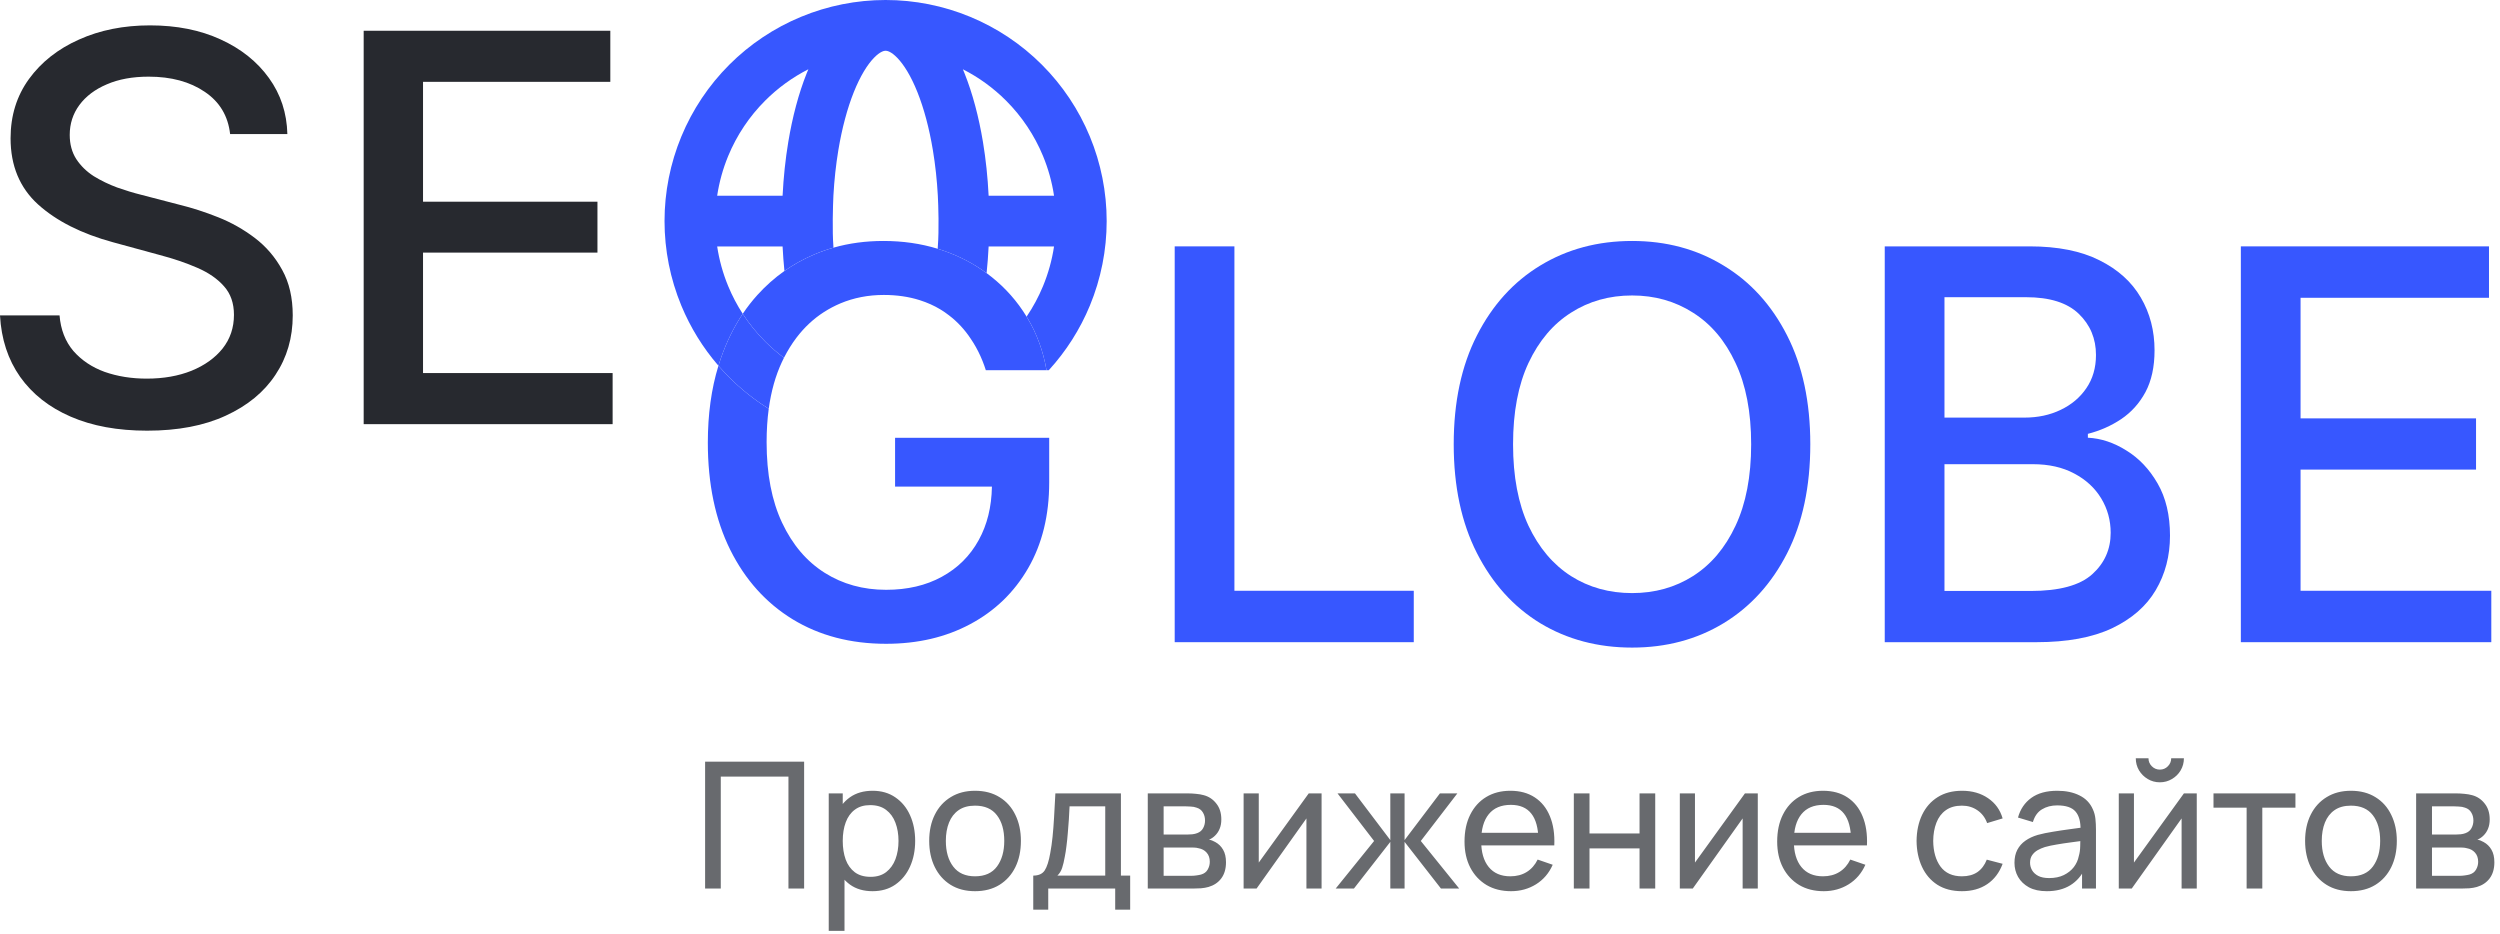<svg width="166" height="62" viewBox="0 0 166 62" fill="none" xmlns="http://www.w3.org/2000/svg">
<path d="M148.792 42.641V16.359H165.269V19.773H152.757V27.78H164.409V31.181H152.757V39.227H165.423V42.641H148.792Z" fill="#3757FF"/>
<path d="M125.147 42.641V16.359H134.772C136.637 16.359 138.181 16.667 139.404 17.283C140.628 17.891 141.543 18.716 142.151 19.76C142.758 20.795 143.062 21.963 143.062 23.263C143.062 24.358 142.861 25.282 142.459 26.035C142.057 26.779 141.518 27.378 140.842 27.832C140.174 28.277 139.439 28.602 138.635 28.807V29.064C139.507 29.107 140.358 29.389 141.188 29.911C142.027 30.424 142.72 31.155 143.267 32.105C143.815 33.055 144.088 34.21 144.088 35.57C144.088 36.913 143.772 38.119 143.139 39.189C142.514 40.25 141.548 41.092 140.239 41.717C138.93 42.333 137.257 42.641 135.221 42.641H125.147ZM129.113 39.24H134.836C136.735 39.24 138.096 38.872 138.917 38.136C139.738 37.401 140.149 36.481 140.149 35.377C140.149 34.548 139.939 33.786 139.52 33.093C139.101 32.4 138.502 31.848 137.723 31.438C136.953 31.027 136.038 30.822 134.977 30.822H129.113V39.24ZM129.113 27.729H134.425C135.315 27.729 136.115 27.558 136.825 27.216C137.544 26.874 138.113 26.395 138.532 25.779C138.96 25.154 139.173 24.418 139.173 23.571C139.173 22.485 138.793 21.574 138.031 20.838C137.27 20.102 136.102 19.734 134.528 19.734H129.113V27.729Z" fill="#3757FF"/>
<path d="M120.204 29.5C120.204 32.306 119.69 34.719 118.664 36.738C117.637 38.748 116.23 40.297 114.442 41.383C112.662 42.461 110.639 43 108.372 43C106.096 43 104.064 42.461 102.276 41.383C100.497 40.297 99.094 38.744 98.067 36.725C97.04 34.706 96.527 32.297 96.527 29.5C96.527 26.694 97.04 24.286 98.067 22.275C99.094 20.256 100.497 18.708 102.276 17.63C104.064 16.543 106.096 16 108.372 16C110.639 16 112.662 16.543 114.442 17.63C116.23 18.708 117.637 20.256 118.664 22.275C119.69 24.286 120.204 26.694 120.204 29.5ZM116.277 29.5C116.277 27.361 115.93 25.56 115.237 24.097C114.553 22.626 113.612 21.514 112.414 20.761C111.225 20 109.877 19.619 108.372 19.619C106.858 19.619 105.506 20 104.317 20.761C103.127 21.514 102.186 22.626 101.493 24.097C100.809 25.56 100.467 27.361 100.467 29.5C100.467 31.639 100.809 33.444 101.493 34.915C102.186 36.378 103.127 37.49 104.317 38.252C105.506 39.005 106.858 39.381 108.372 39.381C109.877 39.381 111.225 39.005 112.414 38.252C113.612 37.49 114.553 36.378 115.237 34.915C115.93 33.444 116.277 31.639 116.277 29.5Z" fill="#3757FF"/>
<path d="M78 42.641V16.359H81.965V39.227H93.874V42.641H78Z" fill="#3757FF"/>
<path d="M24.148 28.164V2.042H40.525V5.434H28.089V13.393H39.671V16.773H28.089V24.771H40.678V28.164H24.148Z" fill="#27292F"/>
<path d="M15.28 8.904C15.144 7.696 14.583 6.761 13.597 6.098C12.61 5.426 11.369 5.09 9.872 5.09C8.801 5.09 7.874 5.26 7.092 5.6C6.309 5.932 5.701 6.391 5.268 6.978C4.843 7.556 4.63 8.215 4.63 8.955C4.63 9.576 4.775 10.111 5.064 10.562C5.361 11.013 5.748 11.391 6.224 11.697C6.709 11.995 7.228 12.246 7.78 12.45C8.333 12.645 8.865 12.807 9.375 12.934L11.926 13.598C12.759 13.802 13.614 14.078 14.489 14.427C15.365 14.775 16.177 15.235 16.926 15.804C17.674 16.374 18.278 17.08 18.737 17.922C19.205 18.763 19.438 19.771 19.438 20.944C19.438 22.424 19.056 23.738 18.291 24.886C17.534 26.034 16.433 26.939 14.987 27.602C13.55 28.266 11.811 28.597 9.77 28.597C7.814 28.597 6.122 28.287 4.694 27.666C3.265 27.046 2.147 26.165 1.339 25.026C0.531 23.878 0.085 22.517 0 20.944H3.954C4.031 21.888 4.337 22.675 4.872 23.304C5.417 23.925 6.11 24.388 6.951 24.694C7.802 24.992 8.733 25.141 9.745 25.141C10.859 25.141 11.849 24.966 12.717 24.618C13.592 24.261 14.281 23.767 14.783 23.138C15.285 22.5 15.535 21.756 15.535 20.906C15.535 20.132 15.314 19.499 14.872 19.006C14.438 18.512 13.848 18.104 13.099 17.781C12.36 17.458 11.522 17.173 10.586 16.927L7.5 16.085C5.408 15.515 3.75 14.678 2.525 13.572C1.31 12.467 0.702 11.004 0.702 9.184C0.702 7.679 1.11 6.366 1.926 5.243C2.742 4.121 3.848 3.249 5.242 2.628C6.637 1.999 8.21 1.685 9.962 1.685C11.73 1.685 13.291 1.995 14.643 2.616C16.003 3.236 17.075 4.091 17.857 5.179C18.639 6.259 19.047 7.501 19.081 8.904H15.28Z" fill="#27292F"/>
<path fill-rule="evenodd" clip-rule="evenodd" d="M65.243 23.977C65.321 24.173 65.393 24.374 65.459 24.581H69.489C69.269 23.31 68.845 22.153 68.218 21.111C68.201 21.082 68.184 21.053 68.166 21.025C67.547 20.01 66.772 19.132 65.841 18.39C65.732 18.303 65.622 18.218 65.51 18.135C64.642 17.495 63.667 16.991 62.586 16.623C62.479 16.586 62.371 16.551 62.263 16.518C61.142 16.173 59.941 16 58.658 16C57.49 16 56.385 16.148 55.342 16.445C54.88 16.577 54.43 16.738 53.992 16.928C53.315 17.22 52.679 17.575 52.086 17.993C51.438 18.449 50.841 18.98 50.293 19.585C49.941 19.974 49.616 20.391 49.317 20.837C49.747 21.499 50.246 22.116 50.807 22.677C50.831 22.701 50.856 22.726 50.88 22.75C51.25 23.112 51.643 23.448 52.056 23.756C52.303 23.272 52.577 22.83 52.881 22.428C53.407 21.734 54.019 21.164 54.717 20.716C55.067 20.493 55.429 20.302 55.804 20.144C56.693 19.771 57.652 19.585 58.683 19.585C59.548 19.585 60.34 19.7 61.061 19.928C61.315 20.008 61.559 20.101 61.793 20.206C62.231 20.403 62.636 20.645 63.006 20.933C63.574 21.365 64.061 21.89 64.468 22.509C64.525 22.593 64.58 22.678 64.634 22.765C64.867 23.141 65.07 23.545 65.243 23.977ZM50.903 29.361C50.903 28.575 50.95 27.835 51.045 27.14C51.017 27.123 50.989 27.105 50.961 27.088C50.045 26.509 49.194 25.829 48.424 25.059C48.175 24.809 47.934 24.551 47.704 24.284C47.234 25.813 47 27.514 47 29.387C47 32.133 47.496 34.506 48.487 36.506C49.479 38.498 50.861 40.036 52.632 41.121C54.412 42.206 56.48 42.748 58.836 42.748C60.938 42.748 62.802 42.312 64.43 41.439C66.065 40.566 67.345 39.328 68.269 37.727C69.201 36.116 69.667 34.218 69.667 32.031V29.069H61.704H59.433V29.345V32.311H65.864C65.84 33.663 65.548 34.846 64.989 35.858C64.413 36.909 63.595 37.722 62.535 38.299C61.484 38.875 60.251 39.163 58.836 39.163C57.31 39.163 55.95 38.786 54.755 38.032C53.56 37.277 52.619 36.171 51.933 34.714C51.246 33.256 50.903 31.472 50.903 29.361Z" fill="#3757FF"/>
<path d="M48.424 25.059C49.194 25.829 50.045 26.509 50.961 27.088C50.989 27.105 51.017 27.123 51.045 27.14C51.204 25.977 51.495 24.942 51.92 24.035C51.964 23.94 52.01 23.847 52.056 23.756C51.643 23.448 51.25 23.112 50.88 22.75C50.856 22.726 50.831 22.701 50.807 22.677C50.246 22.116 49.747 21.499 49.317 20.837C48.731 21.713 48.246 22.698 47.864 23.793C47.808 23.955 47.755 24.119 47.704 24.284C47.934 24.551 48.175 24.809 48.424 25.059Z" fill="#3757FF"/>
<path fill-rule="evenodd" clip-rule="evenodd" d="M68.218 21.111C68.845 22.153 69.269 23.31 69.489 24.581H69.64C70.79 23.323 71.713 21.874 72.366 20.297C73.103 18.516 73.483 16.607 73.483 14.679C73.483 12.752 73.103 10.843 72.366 9.062C71.628 7.281 70.547 5.663 69.184 4.299C67.821 2.936 66.203 1.855 64.421 1.117C62.641 0.38 60.732 2.29494e-07 58.804 0L58.8 4.58988e-07C56.874 0 54.966 0.38 53.187 1.117C51.406 1.855 49.787 2.936 48.424 4.299C47.061 5.663 45.98 7.281 45.242 9.062C44.505 10.843 44.125 12.752 44.125 14.679C44.125 16.607 44.505 18.516 45.242 20.297C45.845 21.751 46.676 23.097 47.704 24.284C47.755 24.119 47.808 23.955 47.864 23.793C48.246 22.698 48.731 21.713 49.317 20.837C48.942 20.259 48.62 19.647 48.355 19.007C48.003 18.157 47.757 17.269 47.62 16.364H51.964C51.991 16.912 52.032 17.456 52.086 17.993C52.679 17.575 53.315 17.22 53.992 16.928C54.43 16.738 54.88 16.577 55.342 16.445L55.338 16.364C55.258 15.335 55.305 13.689 55.338 12.995C55.395 11.958 55.505 10.945 55.664 9.982C55.91 8.499 56.265 7.188 56.693 6.116C57.127 5.032 57.599 4.288 58.027 3.844C58.45 3.406 58.715 3.369 58.804 3.369C58.894 3.369 59.161 3.407 59.582 3.844C60.011 4.288 60.483 5.032 60.916 6.116C61.345 7.188 61.7 8.499 61.945 9.982C62.105 10.945 62.215 11.958 62.272 12.995C62.308 13.662 62.358 15.269 62.272 16.364C62.269 16.415 62.266 16.466 62.263 16.518C62.371 16.551 62.479 16.586 62.586 16.623C63.667 16.991 64.642 17.495 65.51 18.135C65.571 17.552 65.616 16.96 65.645 16.364H69.988C69.852 17.269 69.605 18.157 69.253 19.007C68.96 19.717 68.595 20.392 68.166 21.025C68.184 21.053 68.201 21.082 68.218 21.111ZM51.964 12.995C52.025 11.777 52.151 10.578 52.341 9.431C52.618 7.761 53.029 6.207 53.565 4.865C53.601 4.776 53.638 4.687 53.675 4.599C52.617 5.137 51.648 5.84 50.807 6.682C49.756 7.732 48.923 8.979 48.355 10.351C48.003 11.201 47.757 12.089 47.62 12.995H51.964ZM65.269 9.431C65.459 10.578 65.585 11.777 65.645 12.995H69.988C69.852 12.089 69.605 11.201 69.253 10.351C68.685 8.979 67.852 7.732 66.802 6.682C65.96 5.84 64.993 5.138 63.936 4.6C63.972 4.688 64.009 4.776 64.044 4.865C64.581 6.207 64.992 7.761 65.269 9.431Z" fill="#3757FF"/>
<path d="M46.819 59V50.576H53.394V59H52.353V51.565H47.86V59H46.819ZM57.936 59.175C57.343 59.175 56.844 59.029 56.438 58.737C56.032 58.44 55.724 58.041 55.514 57.538C55.307 57.031 55.204 56.463 55.204 55.835C55.204 55.199 55.307 54.63 55.514 54.127C55.724 53.624 56.032 53.228 56.438 52.939C56.848 52.651 57.349 52.507 57.942 52.507C58.527 52.507 59.03 52.653 59.451 52.945C59.876 53.234 60.202 53.63 60.428 54.133C60.654 54.636 60.767 55.203 60.767 55.835C60.767 56.467 60.654 57.034 60.428 57.538C60.202 58.041 59.876 58.44 59.451 58.737C59.03 59.029 58.525 59.175 57.936 59.175ZM55.028 61.808V52.682H55.958V57.333H56.075V61.808H55.028ZM57.807 58.222C58.224 58.222 58.569 58.117 58.843 57.906C59.115 57.695 59.32 57.411 59.457 57.052C59.593 56.689 59.661 56.284 59.661 55.835C59.661 55.391 59.593 54.989 59.457 54.63C59.324 54.271 59.117 53.986 58.837 53.776C58.56 53.565 58.207 53.46 57.778 53.46C57.368 53.46 57.029 53.561 56.76 53.764C56.491 53.963 56.29 54.242 56.157 54.601C56.025 54.956 55.958 55.367 55.958 55.835C55.958 56.295 56.023 56.707 56.151 57.069C56.284 57.428 56.487 57.711 56.76 57.918C57.033 58.121 57.382 58.222 57.807 58.222ZM64.741 59.175C64.113 59.175 63.571 59.033 63.114 58.748C62.662 58.464 62.313 58.07 62.067 57.567C61.821 57.064 61.699 56.486 61.699 55.835C61.699 55.172 61.823 54.591 62.073 54.092C62.323 53.593 62.675 53.205 63.132 52.928C63.588 52.647 64.124 52.507 64.741 52.507C65.372 52.507 65.916 52.649 66.373 52.934C66.829 53.214 67.178 53.606 67.42 54.109C67.666 54.609 67.788 55.184 67.788 55.835C67.788 56.494 67.666 57.075 67.42 57.578C67.174 58.078 66.823 58.47 66.367 58.754C65.911 59.035 65.368 59.175 64.741 59.175ZM64.741 58.187C65.396 58.187 65.883 57.968 66.203 57.532C66.523 57.095 66.683 56.529 66.683 55.835C66.683 55.121 66.521 54.554 66.197 54.133C65.874 53.708 65.388 53.495 64.741 53.495C64.3 53.495 63.937 53.595 63.653 53.794C63.368 53.992 63.155 54.267 63.015 54.618C62.874 54.969 62.804 55.375 62.804 55.835C62.804 56.545 62.968 57.114 63.296 57.543C63.623 57.972 64.105 58.187 64.741 58.187ZM68.608 60.404V58.14C68.963 58.14 69.217 58.025 69.369 57.795C69.521 57.561 69.644 57.177 69.737 56.642C69.8 56.307 69.851 55.948 69.89 55.566C69.929 55.184 69.962 54.759 69.989 54.291C70.02 53.819 70.049 53.283 70.077 52.682H74.429V58.14H75.043V60.404H74.049V59H69.603V60.404H68.608ZM70.211 58.14H73.388V53.542H71.019C71.007 53.819 70.991 54.109 70.972 54.414C70.952 54.714 70.929 55.014 70.902 55.315C70.878 55.615 70.849 55.9 70.814 56.169C70.783 56.434 70.746 56.672 70.703 56.882C70.652 57.175 70.594 57.422 70.527 57.625C70.461 57.828 70.356 58 70.211 58.14ZM76.212 59V52.682H78.903C79.063 52.682 79.234 52.692 79.418 52.711C79.605 52.727 79.774 52.756 79.926 52.799C80.266 52.889 80.545 53.074 80.763 53.355C80.985 53.632 81.096 53.983 81.096 54.408C81.096 54.646 81.059 54.852 80.985 55.028C80.915 55.203 80.814 55.355 80.681 55.484C80.623 55.543 80.558 55.595 80.488 55.642C80.418 55.689 80.348 55.726 80.277 55.753C80.414 55.777 80.552 55.829 80.693 55.911C80.915 56.032 81.089 56.202 81.213 56.42C81.342 56.639 81.406 56.917 81.406 57.257C81.406 57.686 81.303 58.041 81.096 58.321C80.89 58.598 80.605 58.789 80.242 58.895C80.09 58.938 79.922 58.967 79.739 58.983C79.556 58.994 79.379 59 79.207 59H76.212ZM77.265 58.152H79.148C79.23 58.152 79.328 58.144 79.441 58.128C79.558 58.113 79.661 58.093 79.751 58.07C79.954 58.011 80.1 57.902 80.19 57.742C80.283 57.582 80.33 57.409 80.33 57.222C80.33 56.972 80.26 56.769 80.12 56.613C79.983 56.457 79.802 56.36 79.575 56.321C79.493 56.297 79.404 56.284 79.306 56.28C79.213 56.276 79.129 56.274 79.055 56.274H77.265V58.152ZM77.265 55.414H78.832C78.942 55.414 79.057 55.408 79.178 55.396C79.299 55.381 79.404 55.355 79.493 55.32C79.673 55.254 79.804 55.145 79.885 54.993C79.971 54.837 80.014 54.667 80.014 54.484C80.014 54.281 79.967 54.103 79.874 53.951C79.784 53.795 79.646 53.688 79.458 53.63C79.334 53.583 79.193 53.557 79.037 53.554C78.885 53.546 78.788 53.542 78.745 53.542H77.265V55.414ZM87.753 52.682V59H86.747V54.343L83.436 59H82.576V52.682H83.582V57.274L86.899 52.682H87.753ZM88.689 59L91.24 55.841L88.812 52.682H89.971L92.317 55.782V52.682H93.264V55.782L95.61 52.682H96.768L94.341 55.841L96.891 59H95.68L93.264 55.9V59H92.317V55.9L89.9 59H88.689ZM100.333 59.175C99.713 59.175 99.171 59.039 98.707 58.766C98.246 58.489 97.888 58.105 97.63 57.614C97.373 57.118 97.244 56.541 97.244 55.882C97.244 55.192 97.371 54.595 97.624 54.092C97.878 53.585 98.231 53.195 98.683 52.922C99.14 52.645 99.674 52.507 100.286 52.507C100.922 52.507 101.462 52.653 101.907 52.945C102.355 53.238 102.691 53.655 102.913 54.197C103.139 54.739 103.237 55.385 103.205 56.133H102.152V55.759C102.141 54.983 101.983 54.404 101.678 54.022C101.374 53.636 100.922 53.443 100.321 53.443C99.678 53.443 99.188 53.649 98.853 54.063C98.517 54.476 98.35 55.069 98.35 55.841C98.35 56.586 98.517 57.163 98.853 57.573C99.188 57.982 99.666 58.187 100.286 58.187C100.703 58.187 101.066 58.091 101.374 57.9C101.682 57.709 101.924 57.434 102.1 57.075L103.1 57.42C102.854 57.978 102.484 58.411 101.989 58.719C101.497 59.023 100.945 59.175 100.333 59.175ZM97.999 56.133V55.297H102.667V56.133H97.999ZM104.502 59V52.682H105.543V55.344H108.866V52.682H109.907V59H108.866V56.332H105.543V59H104.502ZM116.717 52.682V59H115.711V54.343L112.4 59H111.54V52.682H112.546V57.274L115.863 52.682H116.717ZM121.094 59.175C120.474 59.175 119.931 59.039 119.467 58.766C119.007 58.489 118.648 58.105 118.391 57.614C118.134 57.118 118.005 56.541 118.005 55.882C118.005 55.192 118.132 54.595 118.385 54.092C118.639 53.585 118.992 53.195 119.444 52.922C119.9 52.645 120.435 52.507 121.047 52.507C121.683 52.507 122.223 52.653 122.667 52.945C123.116 53.238 123.451 53.655 123.673 54.197C123.9 54.739 123.997 55.385 123.966 56.133H122.913V55.759C122.901 54.983 122.743 54.404 122.439 54.022C122.135 53.636 121.683 53.443 121.082 53.443C120.438 53.443 119.949 53.649 119.614 54.063C119.278 54.476 119.11 55.069 119.11 55.841C119.11 56.586 119.278 57.163 119.614 57.573C119.949 57.982 120.427 58.187 121.047 58.187C121.464 58.187 121.827 58.091 122.135 57.9C122.443 57.709 122.685 57.434 122.86 57.075L123.861 57.42C123.615 57.978 123.244 58.411 122.749 58.719C122.258 59.023 121.706 59.175 121.094 59.175ZM118.759 56.133V55.297H123.428V56.133H118.759ZM130.272 59.175C129.633 59.175 129.089 59.033 128.64 58.748C128.196 58.46 127.856 58.064 127.622 57.561C127.388 57.058 127.267 56.484 127.26 55.841C127.267 55.182 127.39 54.603 127.628 54.104C127.87 53.6 128.215 53.209 128.664 52.928C129.112 52.647 129.652 52.507 130.284 52.507C130.951 52.507 131.524 52.67 132.004 52.998C132.488 53.325 132.811 53.774 132.975 54.343L131.946 54.653C131.813 54.287 131.596 54.002 131.296 53.799C131 53.596 130.659 53.495 130.272 53.495C129.84 53.495 129.483 53.596 129.202 53.799C128.921 53.998 128.712 54.275 128.576 54.63C128.439 54.981 128.369 55.385 128.365 55.841C128.373 56.543 128.535 57.11 128.851 57.543C129.171 57.972 129.645 58.187 130.272 58.187C130.686 58.187 131.029 58.093 131.302 57.906C131.575 57.715 131.782 57.44 131.922 57.081L132.975 57.356C132.757 57.945 132.415 58.395 131.951 58.708C131.487 59.02 130.928 59.175 130.272 59.175ZM135.908 59.175C135.436 59.175 135.04 59.09 134.72 58.918C134.404 58.743 134.165 58.513 134.001 58.228C133.841 57.943 133.761 57.631 133.761 57.292C133.761 56.96 133.823 56.674 133.948 56.432C134.077 56.186 134.256 55.983 134.486 55.823C134.716 55.66 134.991 55.531 135.311 55.437C135.612 55.355 135.947 55.285 136.317 55.227C136.692 55.164 137.07 55.108 137.452 55.057C137.835 55.006 138.191 54.958 138.523 54.911L138.148 55.127C138.16 54.566 138.047 54.15 137.809 53.881C137.575 53.612 137.17 53.478 136.592 53.478C136.21 53.478 135.875 53.565 135.586 53.741C135.301 53.912 135.101 54.193 134.984 54.583L133.995 54.285C134.147 53.731 134.442 53.296 134.878 52.98C135.315 52.664 135.89 52.507 136.604 52.507C137.177 52.507 137.669 52.61 138.078 52.816C138.492 53.019 138.788 53.328 138.967 53.741C139.057 53.936 139.114 54.148 139.137 54.379C139.161 54.605 139.172 54.843 139.172 55.092V59H138.248V57.485L138.464 57.625C138.226 58.136 137.893 58.522 137.464 58.784C137.039 59.045 136.52 59.175 135.908 59.175ZM136.066 58.304C136.44 58.304 136.764 58.237 137.037 58.105C137.314 57.968 137.536 57.791 137.704 57.573C137.872 57.35 137.981 57.108 138.031 56.847C138.09 56.652 138.121 56.436 138.125 56.198C138.133 55.956 138.137 55.771 138.137 55.642L138.499 55.8C138.16 55.847 137.827 55.892 137.499 55.935C137.172 55.977 136.861 56.024 136.569 56.075C136.276 56.122 136.013 56.178 135.779 56.245C135.608 56.299 135.446 56.369 135.294 56.455C135.145 56.541 135.025 56.652 134.931 56.789C134.841 56.921 134.796 57.087 134.796 57.286C134.796 57.458 134.839 57.621 134.925 57.777C135.015 57.933 135.151 58.06 135.335 58.158C135.522 58.255 135.766 58.304 136.066 58.304ZM143.413 51.945C143.121 51.945 142.854 51.873 142.612 51.728C142.37 51.584 142.177 51.393 142.033 51.155C141.889 50.913 141.816 50.644 141.816 50.348H142.659C142.659 50.554 142.733 50.732 142.881 50.88C143.029 51.028 143.207 51.102 143.413 51.102C143.624 51.102 143.802 51.028 143.946 50.88C144.094 50.732 144.168 50.554 144.168 50.348H145.011C145.011 50.644 144.938 50.913 144.794 51.155C144.654 51.393 144.461 51.584 144.215 51.728C143.973 51.873 143.706 51.945 143.413 51.945ZM145.865 52.682V59H144.858V54.343L141.547 59H140.687V52.682H141.694V57.274L145.011 52.682H145.865ZM149.176 59V53.63H146.976V52.682H152.417V53.63H150.217V59H149.176ZM156.101 59.175C155.473 59.175 154.931 59.033 154.475 58.748C154.022 58.464 153.673 58.07 153.428 57.567C153.182 57.064 153.059 56.486 153.059 55.835C153.059 55.172 153.184 54.591 153.434 54.092C153.683 53.593 154.036 53.205 154.492 52.928C154.949 52.647 155.485 52.507 156.101 52.507C156.733 52.507 157.277 52.649 157.733 52.934C158.19 53.214 158.539 53.606 158.78 54.109C159.026 54.609 159.149 55.184 159.149 55.835C159.149 56.494 159.026 57.075 158.78 57.578C158.535 58.078 158.184 58.47 157.727 58.754C157.271 59.035 156.729 59.175 156.101 59.175ZM156.101 58.187C156.756 58.187 157.244 57.968 157.564 57.532C157.883 57.095 158.043 56.529 158.043 55.835C158.043 55.121 157.881 54.554 157.558 54.133C157.234 53.708 156.749 53.495 156.101 53.495C155.66 53.495 155.298 53.595 155.013 53.794C154.728 53.992 154.516 54.267 154.375 54.618C154.235 54.969 154.165 55.375 154.165 55.835C154.165 56.545 154.329 57.114 154.656 57.543C154.984 57.972 155.465 58.187 156.101 58.187ZM160.431 59V52.682H163.122C163.282 52.682 163.454 52.692 163.637 52.711C163.824 52.727 163.994 52.756 164.146 52.799C164.485 52.889 164.764 53.074 164.982 53.355C165.205 53.632 165.316 53.983 165.316 54.408C165.316 54.646 165.279 54.852 165.205 55.028C165.135 55.203 165.033 55.355 164.901 55.484C164.842 55.543 164.778 55.595 164.707 55.642C164.637 55.689 164.567 55.726 164.497 55.753C164.633 55.777 164.772 55.829 164.912 55.911C165.135 56.032 165.308 56.202 165.433 56.42C165.562 56.639 165.626 56.917 165.626 57.257C165.626 57.686 165.523 58.041 165.316 58.321C165.109 58.598 164.824 58.789 164.462 58.895C164.31 58.938 164.142 58.967 163.959 58.983C163.775 58.994 163.598 59 163.426 59H160.431ZM161.484 58.152H163.368C163.45 58.152 163.547 58.144 163.66 58.128C163.777 58.113 163.881 58.093 163.97 58.07C164.173 58.011 164.319 57.902 164.409 57.742C164.503 57.582 164.55 57.409 164.55 57.222C164.55 56.972 164.479 56.769 164.339 56.613C164.202 56.457 164.021 56.36 163.795 56.321C163.713 56.297 163.623 56.284 163.526 56.28C163.432 56.276 163.348 56.274 163.274 56.274H161.484V58.152ZM161.484 55.414H163.052C163.161 55.414 163.276 55.408 163.397 55.396C163.518 55.381 163.623 55.355 163.713 55.32C163.892 55.254 164.023 55.145 164.105 54.993C164.191 54.837 164.234 54.667 164.234 54.484C164.234 54.281 164.187 54.103 164.093 53.951C164.004 53.795 163.865 53.688 163.678 53.63C163.553 53.583 163.413 53.557 163.257 53.554C163.105 53.546 163.007 53.542 162.964 53.542H161.484V55.414Z" fill="#686A6E"/>
</svg>
